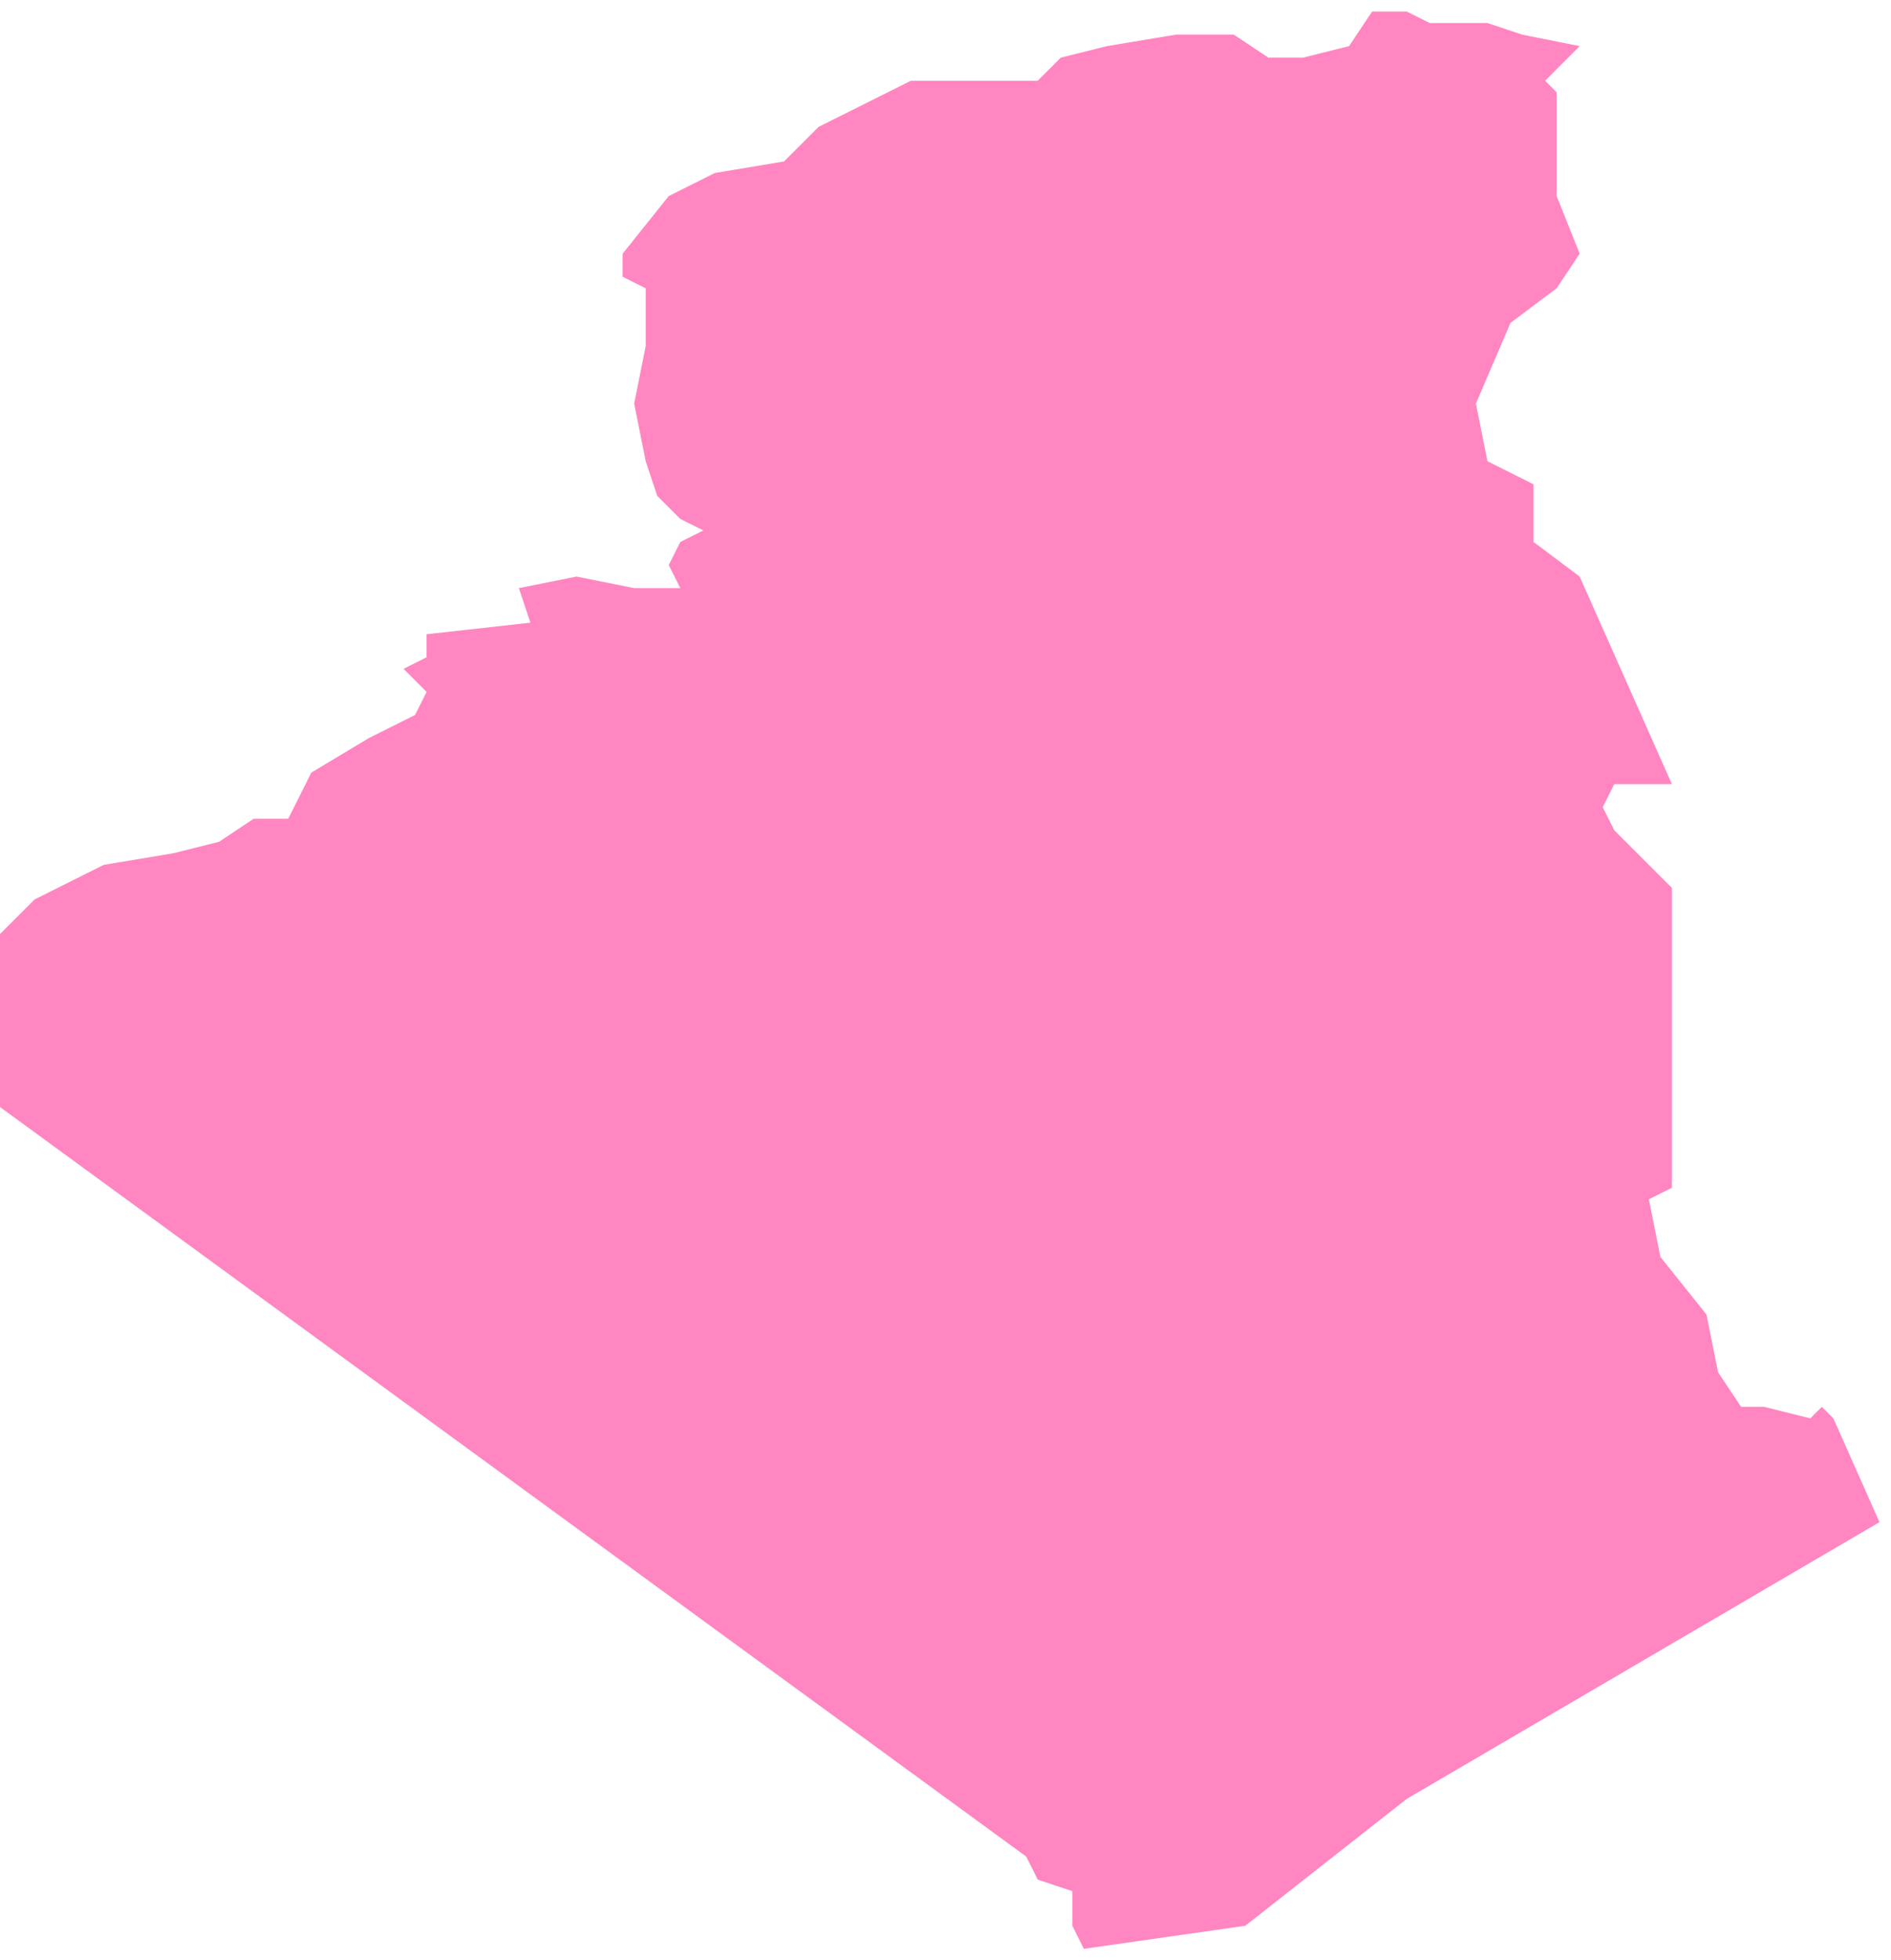 <svg width="82" height="85" viewBox="0 0 82 85" fill="none" xmlns="http://www.w3.org/2000/svg">
<path id="DZA" d="M29 8.5L27 11V12L28 12.5V15L27.5 17.5L28 20L28.5 21.5L29.5 22.5L30.5 23L29.5 23.5L29 24.5L29.5 25.5H28.5H27.5L25 25L22.5 25.5L23 27L18.5 27.5V28.5L17.5 29L18.5 30L18 31L16 32L13.5 33.5L12.5 35.5H11L9.5 36.5L7.5 37L4.5 37.5L1.5 39L0 40.5V48L44.5 80.5L45 81.5L46.5 82V83.5L47 84.5L54 83.5L61 78L81.5 66L79.5 61.5L79 61L78.5 61.5L76.5 61H75.5L74.5 59.5L74 57L72 54.5L71.5 52L72.5 51.5V38.5L71.5 37.5L70 36L69.5 35L70 34H72.5L68.5 25L66.5 23.5V21L64.5 20L64 17.5L65.5 14L67.5 12.5L68.5 11L67.5 8.5V4L67 3.5L68.5 2L66 1.5L64.5 1H62L61 0.5H59.5L58.5 2L56.5 2.5H55L53.5 1.5H51L48 2L46 2.5L45 3.5H39.5L37.5 4.5L35.5 5.5L34 7L31 7.5L29 8.5Z" fill="#FF79B9" fill-opacity="0.9"/>
</svg>
